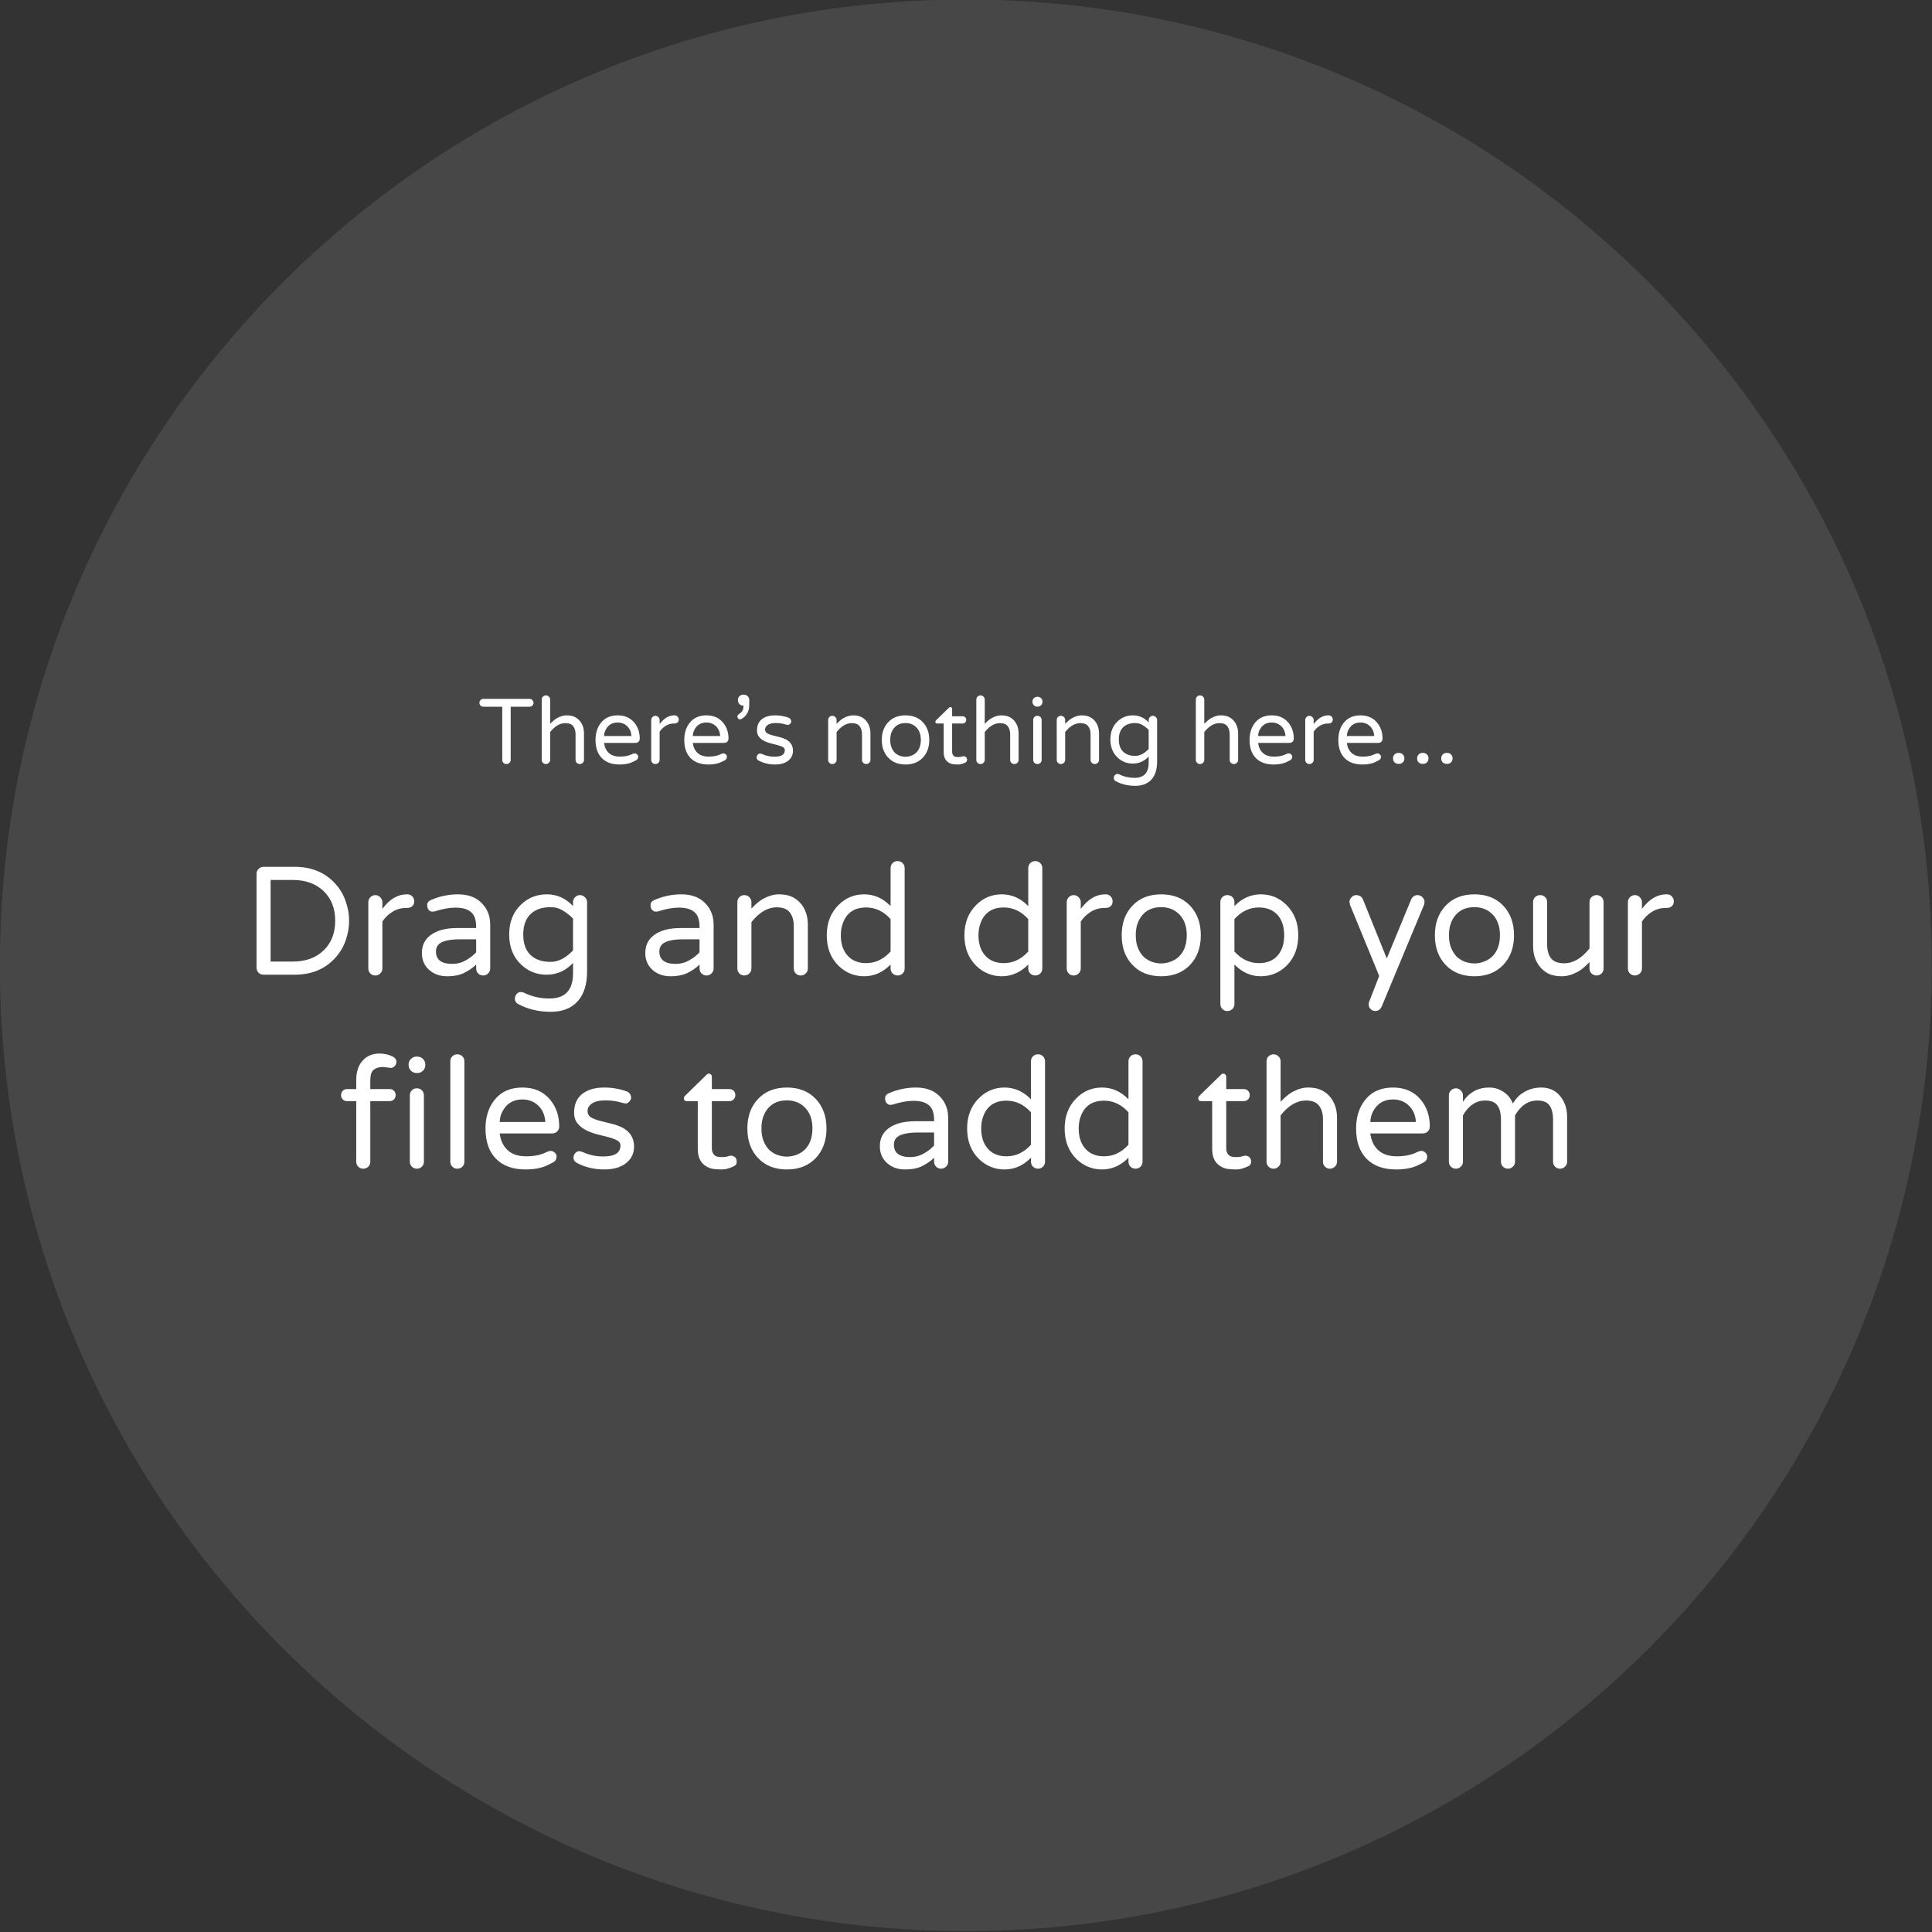 <?xml version="1.0" encoding="UTF-8" standalone="no"?>
<!-- Created with Inkscape (http://www.inkscape.org/) -->

<svg
   xmlns:dc="http://purl.org/dc/elements/1.1/"
   xmlns:cc="http://creativecommons.org/ns#"
   xmlns:rdf="http://www.w3.org/1999/02/22-rdf-syntax-ns#"
   xmlns:svg="http://www.w3.org/2000/svg"
   xmlns="http://www.w3.org/2000/svg"
   xmlns:sodipodi="http://sodipodi.sourceforge.net/DTD/sodipodi-0.dtd"
   xmlns:inkscape="http://www.inkscape.org/namespaces/inkscape"
   width="500"
   height="500"
   id="svg2"
   version="1.1"
   inkscape:version="0.48.4 r9939"
   sodipodi:docname="add_files_prompt.svg">
  <rect width="100%" height="100%" fill="#333333" stroke="none"/>
  <defs
     id="defs4" />
  <sodipodi:namedview
     id="base"
     pagecolor="#ffffff"
     bordercolor="#666666"
     borderopacity="1.0"
     inkscape:pageopacity="0.0"
     inkscape:pageshadow="2"
     inkscape:zoom="0.98994949"
     inkscape:cx="230.81972"
     inkscape:cy="297.32979"
     inkscape:document-units="px"
     inkscape:current-layer="layer1"
     showgrid="false"
     fit-margin-top="0"
     fit-margin-left="0"
     fit-margin-right="0"
     fit-margin-bottom="0"
     inkscape:window-width="1280"
     inkscape:window-height="776"
     inkscape:window-x="0"
     inkscape:window-y="24"
     inkscape:window-maximized="1" />
  <g
     inkscape:label="Layer 1"
     inkscape:groupmode="layer"
     id="layer1"
     transform="translate(-122.047,-276.181)">
    <path
       sodipodi:type="arc"
       style="fill:#808080;fill-opacity:0.267"
       id="path2985"
       sodipodi:cx="453.5585"
       sodipodi:cy="462.43311"
       sodipodi:rx="124.24876"
       sodipodi:ry="159.6041"
       d="m 577.807,462.433 c 0,88.147 -55.628,159.604 -124.249,159.604 -68.621,0 -124.249,-71.457 -124.249,-159.604 0,-88.147 55.628,-159.604 124.249,-159.604 68.621,0 124.249,71.457 124.249,159.604 z"
       transform="matrix(2.012,0,0,1.566,-540.554,-198.163)" />
    <g
       transform="translate(112.013,347.905)"
       style="font-size:40px;font-style:normal;font-variant:normal;font-weight:normal;font-stretch:normal;line-height:125%;letter-spacing:0px;word-spacing:0px;fill:#ffffff;fill-opacity:1;stroke:none;font-family:Varela Round;-inkscape-font-specification:Varela Round"
       id="flowRoot3755">
      <path
         d="m 86.267,152.609 c 4.453,3e-5 8,1.493 10.64,4.48 1.173,1.307 2.04,2.8 2.6,4.48 0.587,1.653 0.88,3.32 0.88,5 -3e-5,1.68 -0.293,3.36 -0.88,5.04 -0.56,1.653 -1.427,3.133 -2.6,4.44 -2.64,2.987 -6.187,4.48 -10.64,4.48 l -8.04,0 c -0.507,0 -0.933,-0.173 -1.28,-0.52 -0.347,-0.347 -0.52,-0.773 -0.52,-1.28 l 0,-24.28 c -4e-6,-0.507 0.173,-0.933 0.52,-1.28 0.347,-0.373 0.773,-0.56 1.28,-0.56 l 8.04,0 m -0.44,24.52 c 3.307,1e-5 5.973,-0.973 8,-2.92 1.973,-1.947 2.96,-4.493 2.96,-7.64 -2.4e-5,-3.147 -0.987,-5.693 -2.96,-7.64 -2.027,-1.947 -4.693,-2.92 -8,-2.92 l -5.76,0 0,21.12 5.76,0"
         style="text-align:center;text-anchor:middle;fill:#ffffff;font-family:Varela Round;-inkscape-font-specification:Varela Round"
         id="path3023" />
      <path
         d="m 108.995,163.489 c 1.867,-2.507 3.96,-3.76 6.28,-3.76 l 0.2,0 c 0.507,2e-5 0.92,0.173 1.24,0.52 0.347,0.347 0.52,0.787 0.52,1.32 -1e-5,0.507 -0.173,0.92 -0.52,1.24 -0.347,0.293 -0.787,0.44 -1.32,0.44 l -0.2,0 c -1.333,2e-5 -2.533,0.333 -3.6,1 -1.04,0.64 -1.907,1.48 -2.6,2.52 l 0,12.16 c 0,0.507 -0.187,0.933 -0.56,1.28 -0.347,0.347 -0.773,0.52 -1.28,0.52 -0.507,0 -0.933,-0.173 -1.28,-0.52 -0.347,-0.347 -0.52,-0.773 -0.52,-1.28 l 0,-17.16 c 0,-0.507 0.173,-0.933 0.52,-1.28 0.347,-0.373 0.773,-0.56 1.28,-0.56 0.507,2e-5 0.933,0.187 1.28,0.56 0.373,0.347 0.56,0.773 0.56,1.28 l 0,1.72"
         style="text-align:center;text-anchor:middle;fill:#ffffff;font-family:Varela Round;-inkscape-font-specification:Varela Round"
         id="path3025" />
      <path
         d="m 121.623,161.169 c 2.24,-0.96 4.56,-1.44 6.96,-1.44 2.72,2e-5 4.827,0.827 6.32,2.48 1.333,1.44 2,3.24 2,5.4 l 0,11.32 c -1e-5,0.507 -0.187,0.933 -0.56,1.28 -0.347,0.347 -0.773,0.52 -1.28,0.52 -0.507,0 -0.933,-0.173 -1.28,-0.52 -0.347,-0.347 -0.52,-0.773 -0.52,-1.28 l 0,-1.04 c -0.72,0.747 -1.693,1.44 -2.92,2.08 -1.2,0.64 -2.733,0.96 -4.6,0.96 -1.84,0 -3.373,-0.533 -4.6,-1.6 -1.28,-1.12 -1.92,-2.587 -1.92,-4.4 0,-1.973 0.747,-3.52 2.24,-4.64 1.627,-1.227 3.947,-1.84 6.96,-1.84 l 4.84,0 0,-0.32 c -10e-6,-1.787 -0.44,-3.053 -1.32,-3.8 -0.88,-0.773 -2.227,-1.16 -4.04,-1.16 -1.547,2e-5 -3.32,0.32 -5.32,0.96 -0.213,0.053 -0.453,0.08 -0.72,0.08 -0.267,2e-5 -0.547,-0.133 -0.84,-0.4 -0.293,-0.293 -0.44,-0.733 -0.44,-1.32 0,-0.587 0.347,-1.027 1.04,-1.32 m 1.24,13.36 c 0,2.133 1.413,3.2 4.24,3.2 1.253,1e-5 2.413,-0.307 3.48,-0.92 1.093,-0.613 1.987,-1.307 2.68,-2.08 l 0,-3.36 -4.36,0 c -1.893,1e-5 -3.373,0.24 -4.44,0.72 -1.067,0.48 -1.6,1.293 -1.6,2.44"
         style="text-align:center;text-anchor:middle;fill:#ffffff;font-family:Varela Round;-inkscape-font-specification:Varela Round"
         id="path3027" />
      <path
         d="m 158.331,162.769 0,-1 c -1e-5,-0.507 0.173,-0.933 0.52,-1.28 0.347,-0.373 0.773,-0.56 1.28,-0.56 0.507,2e-5 0.933,0.187 1.28,0.56 0.373,0.347 0.56,0.773 0.56,1.28 l 0,17.88 c -2e-5,3.387 -0.813,5.973 -2.44,7.76 -1.627,1.813 -3.947,2.72 -6.96,2.72 -3.2,-10e-6 -6.053,-0.693 -8.56,-2.08 -0.48,-0.293 -0.72,-0.707 -0.72,-1.24 0,-0.507 0.147,-0.933 0.44,-1.28 0.32,-0.347 0.64,-0.52 0.96,-0.52 0.347,0 0.653,0.053 0.92,0.16 2.027,1.013 4.227,1.52 6.6,1.52 4.08,0 6.12,-2.173 6.12,-6.52 l 0,-2.68 c -1.893,2.027 -4.173,3.04 -6.84,3.04 -2.533,0 -4.707,-0.853 -6.52,-2.56 -2.107,-1.947 -3.16,-4.56 -3.16,-7.84 0,-3.28 1.053,-5.893 3.16,-7.84 1.813,-1.707 4.013,-2.56 6.6,-2.56 2.613,2e-5 4.867,1.013 6.76,3.04 m 0,3.24 c -0.747,-0.773 -1.6,-1.453 -2.56,-2.04 -0.96,-0.613 -2.027,-0.92 -3.2,-0.92 -1.173,2e-5 -2.173,0.147 -3,0.44 -0.827,0.293 -1.547,0.72 -2.16,1.28 -1.307,1.227 -1.96,3.013 -1.96,5.36 0,3.44 1.373,5.653 4.12,6.64 0.827,0.293 1.827,0.44 3,0.44 1.947,1e-5 3.867,-0.987 5.76,-2.96 l 0,-8.24"
         style="text-align:center;text-anchor:middle;fill:#ffffff;font-family:Varela Round;-inkscape-font-specification:Varela Round"
         id="path3029" />
      <path
         d="m 179.436,161.169 c 2.24,-0.96 4.56,-1.44 6.96,-1.44 2.72,2e-5 4.827,0.827 6.32,2.48 1.333,1.44 2,3.24 2,5.4 l 0,11.32 c -1e-5,0.507 -0.187,0.933 -0.56,1.28 -0.347,0.347 -0.773,0.52 -1.28,0.52 -0.507,0 -0.933,-0.173 -1.28,-0.52 -0.347,-0.347 -0.52,-0.773 -0.52,-1.28 l 0,-1.04 c -0.72,0.747 -1.693,1.44 -2.92,2.08 -1.2,0.64 -2.733,0.96 -4.6,0.96 -1.84,0 -3.373,-0.533 -4.6,-1.6 -1.28,-1.12 -1.92,-2.587 -1.92,-4.4 0,-1.973 0.747,-3.52 2.24,-4.64 1.627,-1.227 3.947,-1.84 6.96,-1.84 l 4.84,0 0,-0.32 c -10e-6,-1.787 -0.44,-3.053 -1.32,-3.8 -0.88,-0.773 -2.227,-1.16 -4.04,-1.16 -1.547,2e-5 -3.32,0.32 -5.32,0.96 -0.213,0.053 -0.453,0.08 -0.72,0.08 -0.267,2e-5 -0.547,-0.133 -0.84,-0.4 -0.293,-0.293 -0.44,-0.733 -0.44,-1.32 0,-0.587 0.347,-1.027 1.04,-1.32 m 1.24,13.36 c 0,2.133 1.413,3.2 4.24,3.2 1.253,1e-5 2.413,-0.307 3.48,-0.92 1.093,-0.613 1.987,-1.307 2.68,-2.08 l 0,-3.36 -4.36,0 c -1.893,1e-5 -3.373,0.24 -4.44,0.72 -1.067,0.48 -1.6,1.293 -1.6,2.44"
         style="text-align:center;text-anchor:middle;fill:#ffffff;font-family:Varela Round;-inkscape-font-specification:Varela Round"
         id="path3031" />
      <path
         d="m 211.063,163.089 c -2.347,2e-5 -4.533,1.28 -6.56,3.84 l 0,12 c 0,0.507 -0.187,0.933 -0.56,1.28 -0.347,0.347 -0.773,0.52 -1.28,0.52 -0.507,0 -0.933,-0.173 -1.28,-0.52 -0.347,-0.347 -0.52,-0.773 -0.52,-1.28 l 0,-17.16 c 0,-0.533 0.173,-0.973 0.52,-1.32 0.347,-0.347 0.773,-0.52 1.28,-0.52 0.507,2e-5 0.933,0.173 1.28,0.52 0.373,0.347 0.56,0.787 0.56,1.32 l 0,1.64 c 1.067,-1.12 1.987,-1.907 2.76,-2.36 1.52,-0.88 2.96,-1.32 4.32,-1.32 1.387,2e-5 2.52,0.213 3.4,0.64 0.88,0.4 1.627,0.96 2.24,1.68 1.253,1.467 1.88,3.307 1.88,5.52 l 0,11.36 c -2e-5,0.507 -0.187,0.933 -0.56,1.28 -0.347,0.347 -0.773,0.52 -1.28,0.52 -0.507,0 -0.933,-0.173 -1.28,-0.52 -0.347,-0.347 -0.52,-0.773 -0.52,-1.28 l 0,-10.96 c -1e-5,-1.52 -0.347,-2.707 -1.04,-3.56 -0.667,-0.88 -1.787,-1.32 -3.36,-1.32"
         style="text-align:center;text-anchor:middle;fill:#ffffff;font-family:Varela Round;-inkscape-font-specification:Varela Round"
         id="path3033" />
      <path
         d="m 240.518,177.889 c -1.973,2.027 -4.253,3.04 -6.84,3.04 -2.56,0 -4.773,-0.907 -6.64,-2.72 -2.027,-2 -3.04,-4.627 -3.04,-7.88 0,-3.2 1.013,-5.813 3.04,-7.84 1.84,-1.84 4.053,-2.76 6.64,-2.76 2.587,2e-5 4.867,1.013 6.84,3.04 l 0,-9.8 c -1e-5,-0.533 0.173,-0.973 0.52,-1.32 0.347,-0.347 0.773,-0.52 1.28,-0.52 0.533,3e-5 0.973,0.173 1.32,0.52 0.347,0.347 0.52,0.787 0.52,1.32 l 0,25.96 c -2e-5,0.507 -0.173,0.933 -0.52,1.28 -0.347,0.347 -0.787,0.52 -1.32,0.52 -0.507,0 -0.933,-0.173 -1.28,-0.52 -0.347,-0.347 -0.52,-0.773 -0.52,-1.28 l 0,-1.04 m 0,-11.76 c -1.813,-2 -3.92,-3 -6.32,-3 -3.04,2e-5 -5.053,1.36 -6.04,4.08 -0.347,0.907 -0.52,1.947 -0.52,3.12 0,2.293 0.627,4.093 1.88,5.4 1.147,1.2 2.707,1.8 4.68,1.8 2.4,1e-5 4.507,-1 6.32,-3 l 0,-8.4"
         style="text-align:center;text-anchor:middle;fill:#ffffff;font-family:Varela Round;-inkscape-font-specification:Varela Round"
         id="path3035" />
      <path
         d="m 276.143,177.889 c -1.973,2.027 -4.253,3.04 -6.84,3.04 -2.56,0 -4.773,-0.907 -6.64,-2.72 -2.027,-2 -3.04,-4.627 -3.04,-7.88 -1e-5,-3.2 1.013,-5.813 3.04,-7.84 1.84,-1.84 4.053,-2.76 6.64,-2.76 2.587,2e-5 4.867,1.013 6.84,3.04 l 0,-9.8 c -1e-5,-0.533 0.173,-0.973 0.52,-1.32 0.347,-0.347 0.773,-0.52 1.28,-0.52 0.533,3e-5 0.973,0.173 1.32,0.52 0.347,0.347 0.52,0.787 0.52,1.32 l 0,25.96 c -2e-5,0.507 -0.173,0.933 -0.52,1.28 -0.347,0.347 -0.787,0.52 -1.32,0.52 -0.507,0 -0.933,-0.173 -1.28,-0.52 -0.347,-0.347 -0.52,-0.773 -0.52,-1.28 l 0,-1.04 m 0,-11.76 c -1.813,-2 -3.92,-3 -6.32,-3 -3.04,2e-5 -5.053,1.36 -6.04,4.08 -0.347,0.907 -0.52,1.947 -0.52,3.12 0,2.293 0.627,4.093 1.88,5.4 1.147,1.2 2.707,1.8 4.68,1.8 2.4,1e-5 4.507,-1 6.32,-3 l 0,-8.4"
         style="text-align:center;text-anchor:middle;fill:#ffffff;font-family:Varela Round;-inkscape-font-specification:Varela Round"
         id="path3037" />
      <path
         d="m 289.738,163.489 c 1.867,-2.507 3.96,-3.76 6.28,-3.76 l 0.2,0 c 0.507,2e-5 0.92,0.173 1.24,0.52 0.347,0.347 0.52,0.787 0.52,1.32 -2e-5,0.507 -0.173,0.92 -0.52,1.24 -0.347,0.293 -0.787,0.44 -1.32,0.44 l -0.2,0 c -1.333,2e-5 -2.533,0.333 -3.6,1 -1.04,0.64 -1.907,1.48 -2.6,2.52 l 0,12.16 c -1e-5,0.507 -0.187,0.933 -0.56,1.28 -0.347,0.347 -0.773,0.52 -1.28,0.52 -0.507,0 -0.933,-0.173 -1.28,-0.52 -0.347,-0.347 -0.52,-0.773 -0.52,-1.28 l 0,-17.16 c 0,-0.507 0.173,-0.933 0.52,-1.28 0.347,-0.373 0.773,-0.56 1.28,-0.56 0.507,2e-5 0.933,0.187 1.28,0.56 0.373,0.347 0.56,0.773 0.56,1.28 l 0,1.72"
         style="text-align:center;text-anchor:middle;fill:#ffffff;font-family:Varela Round;-inkscape-font-specification:Varela Round"
         id="path3039" />
      <path
         d="m 310.566,159.729 c 3.093,2e-5 5.573,0.973 7.44,2.92 1.867,1.973 2.8,4.533 2.8,7.68 -2e-5,3.147 -0.933,5.707 -2.8,7.68 -1.867,1.947 -4.347,2.92 -7.44,2.92 -3.12,0 -5.6,-0.973 -7.44,-2.92 -1.867,-1.947 -2.8,-4.507 -2.8,-7.68 0,-3.173 0.933,-5.733 2.8,-7.68 1.84,-1.947 4.32,-2.92 7.44,-2.92 m -4.48,16.24 c 0.64,0.56 1.347,0.973 2.12,1.24 0.8,0.267 1.573,0.4 2.32,0.4 0.773,1e-5 1.547,-0.133 2.32,-0.4 0.8,-0.267 1.52,-0.68 2.16,-1.24 1.44,-1.307 2.16,-3.2 2.16,-5.68 -2e-5,-2.4 -0.72,-4.267 -2.16,-5.6 -1.2,-1.093 -2.68,-1.64 -4.44,-1.64 -2.88,2e-5 -4.88,1.293 -6,3.88 -0.4,0.933 -0.6,2.067 -0.6,3.4 -10e-6,1.307 0.2,2.427 0.6,3.36 0.4,0.933 0.907,1.693 1.52,2.28"
         style="text-align:center;text-anchor:middle;fill:#ffffff;font-family:Varela Round;-inkscape-font-specification:Varela Round"
         id="path3041" />
      <path
         d="m 329.503,162.769 c 1.973,-2.027 4.253,-3.04 6.84,-3.04 2.587,2e-5 4.8,0.92 6.64,2.76 2.027,2.027 3.04,4.64 3.04,7.84 -2e-5,3.253 -1.013,5.88 -3.04,7.88 -1.867,1.813 -4.093,2.72 -6.68,2.72 -2.56,0 -4.827,-1.013 -6.8,-3.04 l 0,10.2 c 0,0.533 -0.173,0.973 -0.52,1.32 -0.347,0.347 -0.787,0.52 -1.32,0.52 -0.507,-1e-5 -0.933,-0.173 -1.28,-0.52 -0.347,-0.347 -0.52,-0.787 -0.52,-1.32 l 0,-26.36 c -1e-5,-0.507 0.173,-0.933 0.52,-1.28 0.347,-0.347 0.773,-0.52 1.28,-0.52 0.533,2e-5 0.973,0.173 1.32,0.52 0.347,0.347 0.52,0.773 0.52,1.28 l 0,1.04 m 0,11.76 c 1.813,2 3.92,3 6.32,3 3.04,1e-5 5.067,-1.36 6.08,-4.08 0.32,-0.907 0.48,-1.947 0.48,-3.12 -1e-5,-2.293 -0.613,-4.093 -1.84,-5.4 -1.173,-1.2 -2.747,-1.8 -4.72,-1.8 -2.4,2e-5 -4.507,1 -6.32,3 l 0,8.4"
         style="text-align:center;text-anchor:middle;fill:#ffffff;font-family:Varela Round;-inkscape-font-specification:Varela Round"
         id="path3043" />
      <path
         d="m 376.888,159.929 c 0.507,2e-5 0.933,0.187 1.28,0.56 0.347,0.347 0.52,0.72 0.52,1.12 -3e-5,0.373 -0.04,0.653 -0.12,0.84 l -10.92,26.24 c -0.347,0.827 -0.907,1.24 -1.68,1.24 -0.48,-1e-5 -0.893,-0.173 -1.24,-0.52 -0.32,-0.347 -0.48,-0.693 -0.48,-1.04 -1e-5,-0.347 0.04,-0.627 0.12,-0.84 l 2.6,-6.68 -7.52,-18.32 c -0.107,-0.267 -0.16,-0.587 -0.16,-0.96 0,-0.373 0.173,-0.733 0.52,-1.08 0.347,-0.373 0.733,-0.56 1.16,-0.56 0.88,2e-5 1.48,0.373 1.8,1.12 l 6.16,15.28 6.28,-15.2 c 0.347,-0.8 0.907,-1.2 1.68,-1.2"
         style="text-align:center;text-anchor:middle;fill:#ffffff;font-family:Varela Round;-inkscape-font-specification:Varela Round"
         id="path3045" />
      <path
         d="m 391.621,159.729 c 3.093,2e-5 5.573,0.973 7.44,2.92 1.867,1.973 2.8,4.533 2.8,7.68 -2e-5,3.147 -0.933,5.707 -2.8,7.68 -1.867,1.947 -4.347,2.92 -7.44,2.92 -3.12,0 -5.6,-0.973 -7.44,-2.92 -1.867,-1.947 -2.8,-4.507 -2.8,-7.68 0,-3.173 0.933,-5.733 2.8,-7.68 1.84,-1.947 4.32,-2.92 7.44,-2.92 m -4.48,16.24 c 0.64,0.56 1.347,0.973 2.12,1.24 0.8,0.267 1.573,0.4 2.32,0.4 0.773,1e-5 1.547,-0.133 2.32,-0.4 0.8,-0.267 1.52,-0.68 2.16,-1.24 1.44,-1.307 2.16,-3.2 2.16,-5.68 -2e-5,-2.4 -0.72,-4.267 -2.16,-5.6 -1.2,-1.093 -2.68,-1.64 -4.44,-1.64 -2.88,2e-5 -4.88,1.293 -6,3.88 -0.4,0.933 -0.6,2.067 -0.6,3.4 -10e-6,1.307 0.2,2.427 0.6,3.36 0.4,0.933 0.907,1.693 1.52,2.28"
         style="text-align:center;text-anchor:middle;fill:#ffffff;font-family:Varela Round;-inkscape-font-specification:Varela Round"
         id="path3047" />
      <path
         d="m 414.837,177.569 c 2.347,10e-6 4.533,-1.28 6.56,-3.84 l 0,-12 c -2e-5,-0.507 0.173,-0.933 0.52,-1.28 0.373,-0.347 0.813,-0.52 1.32,-0.52 0.507,2e-5 0.933,0.173 1.28,0.52 0.347,0.347 0.52,0.773 0.52,1.28 l 0,17.16 c -2e-5,0.533 -0.173,0.973 -0.52,1.32 -0.347,0.347 -0.773,0.52 -1.28,0.52 -0.507,0 -0.947,-0.173 -1.32,-0.52 -0.347,-0.347 -0.52,-0.787 -0.52,-1.32 l 0,-1.64 c -1.067,1.12 -1.987,1.907 -2.76,2.36 -1.52,0.88 -2.973,1.32 -4.36,1.32 -1.36,0 -2.48,-0.2 -3.36,-0.6 -0.88,-0.427 -1.627,-1 -2.24,-1.72 -1.253,-1.467 -1.88,-3.307 -1.88,-5.52 l 0,-11.36 c 0,-0.507 0.173,-0.933 0.52,-1.28 0.373,-0.347 0.813,-0.52 1.32,-0.52 0.507,2e-5 0.933,0.173 1.28,0.52 0.347,0.347 0.52,0.773 0.52,1.28 l 0,10.96 c 0,1.52 0.333,2.72 1,3.6 0.693,0.853 1.827,1.28 3.4,1.28"
         style="text-align:center;text-anchor:middle;fill:#ffffff;font-family:Varela Round;-inkscape-font-specification:Varela Round"
         id="path3049" />
      <path
         d="m 434.972,163.489 c 1.867,-2.507 3.96,-3.76 6.28,-3.76 l 0.2,0 c 0.507,2e-5 0.92,0.173 1.24,0.52 0.347,0.347 0.52,0.787 0.52,1.32 -2e-5,0.507 -0.173,0.92 -0.52,1.24 -0.347,0.293 -0.787,0.44 -1.32,0.44 l -0.2,0 c -1.333,2e-5 -2.533,0.333 -3.6,1 -1.04,0.64 -1.907,1.48 -2.6,2.52 l 0,12.16 c 0,0.507 -0.187,0.933 -0.56,1.28 -0.347,0.347 -0.773,0.52 -1.28,0.52 -0.507,0 -0.933,-0.173 -1.28,-0.52 -0.347,-0.347 -0.52,-0.773 -0.52,-1.28 l 0,-17.16 c -1e-5,-0.507 0.173,-0.933 0.52,-1.28 0.347,-0.373 0.773,-0.56 1.28,-0.56 0.507,2e-5 0.933,0.187 1.28,0.56 0.373,0.347 0.56,0.773 0.56,1.28 l 0,1.72"
         style="text-align:center;text-anchor:middle;fill:#ffffff;font-family:Varela Round;-inkscape-font-specification:Varela Round"
         id="path3051" />
      <path
         d="m 111.147,204.649 -2,-0.24 c -1.013,3e-5 -1.813,0.24 -2.4,0.72 -0.587,0.453 -0.88,1.387 -0.88,2.8 l 0,2.2 5,0 c 0.453,2e-5 0.827,0.147 1.12,0.44 0.293,0.293 0.44,0.667 0.44,1.12 -10e-6,0.453 -0.147,0.827 -0.44,1.12 -0.293,0.293 -0.667,0.44 -1.12,0.44 l -5,0 0,15.68 c 0,0.507 -0.173,0.933 -0.52,1.28 -0.347,0.347 -0.787,0.52 -1.32,0.52 -0.507,0 -0.933,-0.173 -1.28,-0.52 -0.347,-0.347 -0.52,-0.773 -0.52,-1.28 l 0,-15.68 -2.36,0 c -0.453,2e-5 -0.827,-0.147 -1.12,-0.44 -0.293,-0.293 -0.44,-0.667 -0.44,-1.12 -1e-6,-0.453 0.147,-0.827 0.44,-1.12 0.293,-0.293 0.667,-0.44 1.12,-0.44 l 2.36,0 0,-2.32 c -10e-6,-2.32 0.653,-4.107 1.96,-5.36 1.067,-1.013 2.413,-1.52 4.04,-1.52 1.253,3e-5 2.413,0.267 3.48,0.8 0.613,0.347 0.92,0.76 0.92,1.24 -1e-5,0.48 -0.147,0.88 -0.44,1.2 -0.267,0.32 -0.613,0.48 -1.04,0.48"
         style="text-align:center;text-anchor:middle;fill:#ffffff;font-family:Varela Round;-inkscape-font-specification:Varela Round"
         id="path3053" />
      <path
         d="m 116.101,211.769 c 0,-0.533 0.173,-0.973 0.52,-1.32 0.347,-0.347 0.773,-0.52 1.28,-0.52 0.533,2e-5 0.973,0.173 1.32,0.52 0.347,0.347 0.52,0.787 0.52,1.32 l 0,17.16 c -10e-6,0.507 -0.173,0.933 -0.52,1.28 -0.347,0.347 -0.787,0.52 -1.32,0.52 -0.507,0 -0.933,-0.173 -1.28,-0.52 -0.347,-0.347 -0.52,-0.773 -0.52,-1.28 l 0,-17.16 m 4,-7.84 c -10e-6,0.56 -0.2,1.04 -0.6,1.44 -0.4,0.4 -0.88,0.6 -1.44,0.6 l -0.24,0 c -0.56,3e-5 -1.04,-0.2 -1.44,-0.6 -0.4,-0.4 -0.6,-0.88 -0.6,-1.44 l 0,-0.16 c 0,-0.56 0.2,-1.04 0.6,-1.44 0.4,-0.4 0.88,-0.6 1.44,-0.6 l 0.24,0 c 0.56,3e-5 1.04,0.2 1.44,0.6 0.4,0.4 0.6,0.88 0.6,1.44 l 0,0.16"
         style="text-align:center;text-anchor:middle;fill:#ffffff;font-family:Varela Round;-inkscape-font-specification:Varela Round"
         id="path3055" />
      <path
         d="m 126.574,202.969 c 0,-0.533 0.173,-0.973 0.52,-1.32 0.347,-0.347 0.773,-0.52 1.28,-0.52 0.533,3e-5 0.973,0.173 1.32,0.52 0.347,0.347 0.52,0.787 0.52,1.32 l 0,25.96 c -1e-5,0.507 -0.173,0.933 -0.52,1.28 -0.347,0.347 -0.787,0.52 -1.32,0.52 -0.507,0 -0.933,-0.173 -1.28,-0.52 -0.347,-0.347 -0.52,-0.773 -0.52,-1.28 l 0,-25.96"
         style="text-align:center;text-anchor:middle;fill:#ffffff;font-family:Varela Round;-inkscape-font-specification:Varela Round"
         id="path3057" />
      <path
         d="m 139.359,221.609 c 0.213,1.813 0.893,3.253 2.04,4.32 1.147,1.067 2.747,1.6 4.8,1.6 2.053,1e-5 3.773,-0.347 5.16,-1.04 0.48,-0.24 0.893,-0.36 1.24,-0.36 0.347,1e-5 0.68,0.147 1,0.44 0.32,0.293 0.48,0.627 0.48,1 -2e-5,0.693 -0.293,1.2 -0.88,1.52 -0.56,0.293 -1.067,0.547 -1.52,0.76 -0.453,0.213 -0.947,0.4 -1.48,0.56 -1.2,0.347 -2.587,0.52 -4.16,0.52 -3.28,0 -5.827,-0.92 -7.64,-2.76 -1.813,-1.84 -2.72,-4.453 -2.72,-7.84 0,-2.933 0.76,-5.373 2.28,-7.32 1.707,-2.187 4.133,-3.28 7.28,-3.28 2.987,2e-5 5.347,1.013 7.08,3.04 1.627,1.893 2.44,4.24 2.44,7.04 -2e-5,0.507 -0.173,0.933 -0.52,1.28 -0.32,0.347 -0.76,0.52 -1.32,0.52 l -13.56,0 m 5.88,-8.8 c -2.373,2e-5 -4.107,1.053 -5.2,3.16 -0.4,0.747 -0.627,1.64 -0.68,2.68 l 11.8,0 c -0.107,-1.893 -0.8,-3.387 -2.08,-4.48 -1.067,-0.907 -2.347,-1.36 -3.84,-1.36"
         style="text-align:center;text-anchor:middle;fill:#ffffff;font-family:Varela Round;-inkscape-font-specification:Varela Round"
         id="path3059" />
      <path
         d="m 166.171,227.569 c 2.96,10e-6 4.44,-0.947 4.44,-2.84 -1e-5,-0.587 -0.293,-1.027 -0.88,-1.32 -0.587,-0.32 -1.333,-0.6 -2.24,-0.84 -0.88,-0.24 -1.84,-0.48 -2.88,-0.72 -1.04,-0.267 -2.013,-0.627 -2.92,-1.08 -0.88,-0.453 -1.613,-1.04 -2.2,-1.76 -0.587,-0.747 -0.88,-1.653 -0.88,-2.72 0,-1.067 0.16,-1.987 0.48,-2.76 0.32,-0.773 0.8,-1.44 1.44,-2 1.413,-1.2 3.373,-1.8 5.88,-1.8 2,2e-5 3.933,0.333 5.8,1 0.373,0.133 0.653,0.347 0.84,0.64 0.213,0.293 0.32,0.627 0.32,1 -2e-5,0.347 -0.16,0.68 -0.48,1 -0.293,0.32 -0.587,0.48 -0.88,0.48 -0.293,2e-5 -0.653,-0.067 -1.08,-0.2 -1.28,-0.4 -2.68,-0.6 -4.2,-0.6 -1.52,2e-5 -2.68,0.267 -3.48,0.8 -0.773,0.533 -1.16,1.173 -1.16,1.92 -1e-5,0.747 0.293,1.307 0.88,1.68 0.613,0.347 1.36,0.64 2.24,0.88 0.88,0.24 1.84,0.48 2.88,0.72 1.067,0.24 2.04,0.573 2.92,1 2.08,1.067 3.12,2.72 3.12,4.96 -2e-5,1.707 -0.64,3.093 -1.92,4.16 -1.387,1.173 -3.32,1.76 -5.8,1.76 -2.693,0 -5.12,-0.6 -7.28,-1.8 -0.453,-0.32 -0.68,-0.72 -0.68,-1.2 0,-0.48 0.147,-0.88 0.44,-1.2 0.293,-0.347 0.613,-0.52 0.96,-0.52 0.347,1e-5 0.76,0.107 1.24,0.32 1.547,0.693 3.24,1.04 5.08,1.04"
         style="text-align:center;text-anchor:middle;fill:#ffffff;font-family:Varela Round;-inkscape-font-specification:Varela Round"
         id="path3061" />
      <path
         d="m 196.741,227.729 c 0.72,1e-5 1.227,-0.053 1.52,-0.16 0.32,-0.133 0.653,-0.2 1,-0.2 0.373,1e-5 0.707,0.133 1,0.4 0.293,0.267 0.44,0.667 0.44,1.2 -10e-6,0.533 -0.267,0.92 -0.8,1.16 -1.147,0.533 -2.133,0.8 -2.96,0.8 -0.8,0 -1.533,-0.04 -2.2,-0.12 -0.667,-0.08 -1.307,-0.307 -1.92,-0.68 -1.467,-0.853 -2.2,-2.347 -2.2,-4.48 l 0,-12.4 -2.84,0 c -0.507,2e-5 -0.76,-0.253 -0.76,-0.76 0,-0.24 0.12,-0.467 0.36,-0.68 l 5.44,-5.32 c 0.24,-0.24 0.467,-0.36 0.68,-0.36 0.213,3e-5 0.387,0.08 0.52,0.24 0.16,0.16 0.24,0.347 0.24,0.56 l 0,3.2 4.52,0 c 0.453,2e-5 0.827,0.147 1.12,0.44 0.293,0.293 0.44,0.667 0.44,1.12 -1e-5,0.453 -0.147,0.827 -0.44,1.12 -0.293,0.293 -0.667,0.44 -1.12,0.44 l -4.52,0 0,12.08 c 0,1.013 0.307,1.707 0.92,2.08 0.347,0.213 0.867,0.32 1.56,0.32"
         style="text-align:center;text-anchor:middle;fill:#ffffff;font-family:Varela Round;-inkscape-font-specification:Varela Round"
         id="path3063" />
      <path
         d="m 213.691,209.729 c 3.093,2e-5 5.573,0.973 7.44,2.92 1.867,1.973 2.8,4.533 2.8,7.68 -2e-5,3.147 -0.933,5.707 -2.8,7.68 -1.867,1.947 -4.347,2.92 -7.44,2.92 -3.12,0 -5.6,-0.973 -7.44,-2.92 -1.867,-1.947 -2.8,-4.507 -2.8,-7.68 0,-3.173 0.933,-5.733 2.8,-7.68 1.84,-1.947 4.32,-2.92 7.44,-2.92 m -4.48,16.24 c 0.64,0.56 1.347,0.973 2.12,1.24 0.8,0.267 1.573,0.4 2.32,0.4 0.773,1e-5 1.547,-0.133 2.32,-0.4 0.8,-0.267 1.52,-0.68 2.16,-1.24 1.44,-1.307 2.16,-3.2 2.16,-5.68 -2e-5,-2.4 -0.72,-4.267 -2.16,-5.6 -1.2,-1.093 -2.68,-1.64 -4.44,-1.64 -2.88,2e-5 -4.88,1.293 -6,3.88 -0.4,0.933 -0.6,2.067 -0.6,3.4 -1e-5,1.307 0.2,2.427 0.6,3.36 0.4,0.933 0.907,1.693 1.52,2.28"
         style="text-align:center;text-anchor:middle;fill:#ffffff;font-family:Varela Round;-inkscape-font-specification:Varela Round"
         id="path3065" />
      <path
         d="m 240.139,211.169 c 2.24,-0.96 4.56,-1.44 6.96,-1.44 2.72,2e-5 4.827,0.827 6.32,2.48 1.333,1.44 2,3.24 2,5.4 l 0,11.32 c -2e-5,0.507 -0.187,0.933 -0.56,1.28 -0.347,0.347 -0.773,0.52 -1.28,0.52 -0.507,0 -0.933,-0.173 -1.28,-0.52 -0.347,-0.347 -0.52,-0.773 -0.52,-1.28 l 0,-1.04 c -0.72,0.747 -1.693,1.44 -2.92,2.08 -1.2,0.64 -2.733,0.96 -4.6,0.96 -1.84,0 -3.373,-0.533 -4.6,-1.6 -1.28,-1.12 -1.92,-2.587 -1.92,-4.4 0,-1.973 0.747,-3.52 2.24,-4.64 1.627,-1.227 3.947,-1.84 6.96,-1.84 l 4.84,0 0,-0.32 c -2e-5,-1.787 -0.44,-3.053 -1.32,-3.8 -0.88,-0.773 -2.227,-1.16 -4.04,-1.16 -1.547,2e-5 -3.32,0.32 -5.32,0.96 -0.213,0.053 -0.453,0.08 -0.72,0.08 -0.267,2e-5 -0.547,-0.133 -0.84,-0.4 -0.293,-0.293 -0.44,-0.733 -0.44,-1.32 0,-0.587 0.347,-1.027 1.04,-1.32 m 1.24,13.36 c -1e-5,2.133 1.413,3.2 4.24,3.2 1.253,1e-5 2.413,-0.307 3.48,-0.92 1.093,-0.613 1.987,-1.307 2.68,-2.08 l 0,-3.36 -4.36,0 c -1.893,1e-5 -3.373,0.24 -4.44,0.72 -1.067,0.48 -1.6,1.293 -1.6,2.44"
         style="text-align:center;text-anchor:middle;fill:#ffffff;font-family:Varela Round;-inkscape-font-specification:Varela Round"
         id="path3067" />
      <path
         d="m 276.846,227.889 c -1.973,2.027 -4.253,3.04 -6.84,3.04 -2.56,0 -4.773,-0.907 -6.64,-2.72 -2.027,-2 -3.04,-4.627 -3.04,-7.88 0,-3.2 1.013,-5.813 3.04,-7.84 1.84,-1.84 4.053,-2.76 6.64,-2.76 2.587,2e-5 4.867,1.013 6.84,3.04 l 0,-9.8 c -2e-5,-0.533 0.173,-0.973 0.52,-1.32 0.347,-0.347 0.773,-0.52 1.28,-0.52 0.533,3e-5 0.973,0.173 1.32,0.52 0.347,0.347 0.52,0.787 0.52,1.32 l 0,25.96 c -2e-5,0.507 -0.173,0.933 -0.52,1.28 -0.347,0.347 -0.787,0.52 -1.32,0.52 -0.507,0 -0.933,-0.173 -1.28,-0.52 -0.347,-0.347 -0.52,-0.773 -0.52,-1.28 l 0,-1.04 m 0,-11.76 c -1.813,-2 -3.92,-3 -6.32,-3 -3.04,2e-5 -5.053,1.36 -6.04,4.08 -0.347,0.907 -0.52,1.947 -0.52,3.12 -10e-6,2.293 0.627,4.093 1.88,5.4 1.147,1.2 2.707,1.8 4.68,1.8 2.4,1e-5 4.507,-1 6.32,-3 l 0,-8.4"
         style="text-align:center;text-anchor:middle;fill:#ffffff;font-family:Varela Round;-inkscape-font-specification:Varela Round"
         id="path3069" />
      <path
         d="m 302.081,227.889 c -1.973,2.027 -4.253,3.04 -6.84,3.04 -2.56,0 -4.773,-0.907 -6.64,-2.72 -2.027,-2 -3.04,-4.627 -3.04,-7.88 -1e-5,-3.2 1.013,-5.813 3.04,-7.84 1.84,-1.84 4.053,-2.76 6.64,-2.76 2.587,2e-5 4.867,1.013 6.84,3.04 l 0,-9.8 c -1e-5,-0.533 0.173,-0.973 0.52,-1.32 0.347,-0.347 0.773,-0.52 1.28,-0.52 0.533,3e-5 0.973,0.173 1.32,0.52 0.347,0.347 0.52,0.787 0.52,1.32 l 0,25.96 c -2e-5,0.507 -0.173,0.933 -0.52,1.28 -0.347,0.347 -0.787,0.52 -1.32,0.52 -0.507,0 -0.933,-0.173 -1.28,-0.52 -0.347,-0.347 -0.52,-0.773 -0.52,-1.28 l 0,-1.04 m 0,-11.76 c -1.813,-2 -3.92,-3 -6.32,-3 -3.04,2e-5 -5.053,1.36 -6.04,4.08 -0.347,0.907 -0.52,1.947 -0.52,3.12 0,2.293 0.627,4.093 1.88,5.4 1.147,1.2 2.707,1.8 4.68,1.8 2.4,1e-5 4.507,-1 6.32,-3 l 0,-8.4"
         style="text-align:center;text-anchor:middle;fill:#ffffff;font-family:Varela Round;-inkscape-font-specification:Varela Round"
         id="path3071" />
      <path
         d="m 329.866,227.729 c 0.72,1e-5 1.227,-0.053 1.52,-0.16 0.32,-0.133 0.653,-0.2 1,-0.2 0.373,1e-5 0.707,0.133 1,0.4 0.293,0.267 0.44,0.667 0.44,1.2 -1e-5,0.533 -0.267,0.92 -0.8,1.16 -1.147,0.533 -2.133,0.8 -2.96,0.8 -0.8,0 -1.533,-0.04 -2.2,-0.12 -0.667,-0.08 -1.307,-0.307 -1.92,-0.68 -1.467,-0.853 -2.2,-2.347 -2.2,-4.48 l 0,-12.4 -2.84,0 c -0.507,2e-5 -0.76,-0.253 -0.76,-0.76 0,-0.24 0.12,-0.467 0.36,-0.68 l 5.44,-5.32 c 0.24,-0.24 0.467,-0.36 0.68,-0.36 0.213,3e-5 0.387,0.08 0.52,0.24 0.16,0.16 0.24,0.347 0.24,0.56 l 0,3.2 4.52,0 c 0.453,2e-5 0.827,0.147 1.12,0.44 0.293,0.293 0.44,0.667 0.44,1.12 -10e-6,0.453 -0.147,0.827 -0.44,1.12 -0.293,0.293 -0.667,0.44 -1.12,0.44 l -4.52,0 0,12.08 c 0,1.013 0.307,1.707 0.92,2.08 0.347,0.213 0.867,0.32 1.56,0.32"
         style="text-align:center;text-anchor:middle;fill:#ffffff;font-family:Varela Round;-inkscape-font-specification:Varela Round"
         id="path3073" />
      <path
         d="m 348.016,213.089 c -2.347,2e-5 -4.533,1.28 -6.56,3.84 l 0,12 c -1e-5,0.507 -0.187,0.933 -0.56,1.28 -0.347,0.347 -0.773,0.52 -1.28,0.52 -0.507,0 -0.933,-0.173 -1.28,-0.52 -0.347,-0.347 -0.52,-0.773 -0.52,-1.28 l 0,-25.96 c 0,-0.533 0.173,-0.973 0.52,-1.32 0.347,-0.347 0.773,-0.52 1.28,-0.52 0.507,3e-5 0.933,0.173 1.28,0.52 0.373,0.347 0.56,0.787 0.56,1.32 l 0,10.44 c 1.067,-1.12 1.987,-1.907 2.76,-2.36 1.52,-0.88 2.96,-1.32 4.32,-1.32 1.387,2e-5 2.52,0.213 3.4,0.64 0.88,0.4 1.627,0.96 2.24,1.68 1.253,1.467 1.88,3.307 1.88,5.52 l 0,11.36 c -2e-5,0.507 -0.187,0.933 -0.56,1.28 -0.347,0.347 -0.773,0.52 -1.28,0.52 -0.507,0 -0.933,-0.173 -1.28,-0.52 -0.347,-0.347 -0.52,-0.773 -0.52,-1.28 l 0,-10.96 c -2e-5,-1.52 -0.347,-2.707 -1.04,-3.56 -0.667,-0.88 -1.787,-1.32 -3.36,-1.32"
         style="text-align:center;text-anchor:middle;fill:#ffffff;font-family:Varela Round;-inkscape-font-specification:Varela Round"
         id="path3075" />
      <path
         d="m 364.671,221.609 c 0.213,1.813 0.893,3.253 2.04,4.32 1.147,1.067 2.747,1.6 4.8,1.6 2.053,1e-5 3.773,-0.347 5.16,-1.04 0.48,-0.24 0.893,-0.36 1.24,-0.36 0.347,1e-5 0.68,0.147 1,0.44 0.32,0.293 0.48,0.627 0.48,1 -2e-5,0.693 -0.293,1.2 -0.88,1.52 -0.56,0.293 -1.067,0.547 -1.52,0.76 -0.453,0.213 -0.947,0.4 -1.48,0.56 -1.2,0.347 -2.587,0.52 -4.16,0.52 -3.28,0 -5.827,-0.92 -7.64,-2.76 -1.813,-1.84 -2.72,-4.453 -2.72,-7.84 0,-2.933 0.76,-5.373 2.28,-7.32 1.707,-2.187 4.133,-3.28 7.28,-3.28 2.987,2e-5 5.347,1.013 7.08,3.04 1.627,1.893 2.44,4.24 2.44,7.04 -2e-5,0.507 -0.173,0.933 -0.52,1.28 -0.32,0.347 -0.76,0.52 -1.32,0.52 l -13.56,0 m 5.88,-8.8 c -2.373,2e-5 -4.107,1.053 -5.2,3.16 -0.4,0.747 -0.627,1.64 -0.68,2.68 l 11.8,0 c -0.107,-1.893 -0.8,-3.387 -2.08,-4.48 -1.067,-0.907 -2.347,-1.36 -3.84,-1.36"
         style="text-align:center;text-anchor:middle;fill:#ffffff;font-family:Varela Round;-inkscape-font-specification:Varela Round"
         id="path3077" />
      <path
         d="m 388.644,213.409 c 1.627,-2.453 3.893,-3.68 6.8,-3.68 1.44,2e-5 2.747,0.427 3.92,1.28 0.96,0.667 1.693,1.613 2.2,2.84 0.747,-1.173 1.48,-2 2.2,-2.48 1.52,-1.093 3.24,-1.64 5.16,-1.64 2.16,2e-5 3.853,0.827 5.08,2.48 1.067,1.413 1.6,3.147 1.6,5.2 l 0,11.52 c -3e-5,0.507 -0.187,0.933 -0.56,1.28 -0.347,0.347 -0.773,0.52 -1.28,0.52 -0.507,0 -0.933,-0.173 -1.28,-0.52 -0.347,-0.347 -0.52,-0.773 -0.52,-1.28 l 0,-10.8 c -3e-5,-1.68 -0.307,-2.933 -0.92,-3.76 -0.587,-0.853 -1.64,-1.28 -3.16,-1.28 -2.347,2e-5 -4.267,1.28 -5.76,3.84 l 0,12 c -2e-5,0.507 -0.187,0.933 -0.56,1.28 -0.347,0.347 -0.773,0.52 -1.28,0.52 -0.507,0 -0.933,-0.173 -1.28,-0.52 -0.347,-0.347 -0.52,-0.773 -0.52,-1.28 l 0,-10.8 c -2e-5,-1.68 -0.307,-2.933 -0.92,-3.76 -0.587,-0.853 -1.64,-1.28 -3.16,-1.28 -2.347,2e-5 -4.267,1.28 -5.76,3.84 l 0,12 c -1e-5,0.507 -0.187,0.933 -0.56,1.28 -0.347,0.347 -0.773,0.52 -1.28,0.52 -0.507,0 -0.933,-0.173 -1.28,-0.52 -0.347,-0.347 -0.52,-0.773 -0.52,-1.28 l 0,-17.16 c 0,-0.507 0.173,-0.933 0.52,-1.28 0.347,-0.373 0.773,-0.56 1.28,-0.56 0.507,2e-5 0.933,0.187 1.28,0.56 0.373,0.347 0.56,0.773 0.56,1.28 l 0,1.64"
         style="text-align:center;text-anchor:middle;fill:#ffffff;font-family:Varela Round;-inkscape-font-specification:Varela Round"
         id="path3079" />
    </g>
    <flowRoot
       xml:space="preserve"
       id="flowRoot3763"
       style="fill:black;stroke:none;stroke-opacity:1;stroke-width:1px;stroke-linejoin:miter;stroke-linecap:butt;fill-opacity:1;font-family:Varela Round;font-style:normal;font-weight:normal;font-size:40px;line-height:125%;letter-spacing:0px;word-spacing:0px;-inkscape-font-specification:Varela Round;font-stretch:normal;font-variant:normal"><flowRegion
         id="flowRegion3765"><rect
           id="rect3767"
           width="335.371"
           height="50.508"
           x="78.792"
           y="140.386"
           style="-inkscape-font-specification:Varela Round;font-family:Varela Round;font-weight:normal;font-style:normal;font-stretch:normal;font-variant:normal" /></flowRegion><flowPara
         id="flowPara3769" /></flowRoot>    <g
       transform="translate(154.884,321.638)"
       style="font-size:40px;font-style:normal;font-variant:normal;font-weight:normal;font-stretch:normal;line-height:125%;letter-spacing:0px;word-spacing:0px;fill:#ffffff;fill-opacity:1;stroke:none;font-family:Varela Round;-inkscape-font-specification:Varela Round"
       id="flowRoot3771">
      <path
         d="m 104.202,135.403 c 0.288,2e-5 0.528,0.104 0.72,0.312 0.208,0.192 0.312,0.432 0.312,0.72 -1e-5,0.288 -0.104,0.528 -0.312,0.72 -0.192,0.192 -0.432,0.288 -0.72,0.288 l -4.872,0 0,13.752 c -8e-6,0.304 -0.112,0.56 -0.336,0.768 -0.208,0.208 -0.464,0.312 -0.768,0.312 -0.304,0 -0.56,-0.104 -0.768,-0.312 -0.208,-0.208 -0.312,-0.464 -0.312,-0.768 l 0,-13.752 -4.896,0 c -0.288,2e-5 -0.528,-0.096 -0.72,-0.288 -0.192,-0.192 -0.288,-0.432 -0.288,-0.72 0,-0.288 0.096,-0.528 0.288,-0.72 0.192,-0.208 0.432,-0.312 0.72,-0.312 l 11.952,0"
         style="font-size:24px;font-family:Varela Round;-inkscape-font-specification:Varela Round;fill:#ffffff"
         id="path3082" />
      <path
         d="m 113.477,141.691 c -1.408,1e-5 -2.72,0.768 -3.936,2.304 l 0,7.2 c -1e-5,0.304 -0.112,0.56 -0.336,0.768 -0.208,0.208 -0.464,0.312 -0.768,0.312 -0.304,0 -0.56,-0.104 -0.768,-0.312 -0.208,-0.208 -0.312,-0.464 -0.312,-0.768 l 0,-15.576 c 0,-0.32 0.104,-0.584 0.312,-0.792 0.208,-0.208 0.464,-0.312 0.768,-0.312 0.304,2e-5 0.56,0.104 0.768,0.312 0.224,0.208 0.336,0.472 0.336,0.792 l 0,6.264 c 0.64,-0.672 1.192,-1.144 1.656,-1.416 0.912,-0.528 1.776,-0.792 2.592,-0.792 0.832,2e-5 1.512,0.128 2.04,0.384 0.528,0.24 0.976,0.576 1.344,1.008 0.752,0.88 1.128,1.984 1.128,3.312 l 0,6.816 c -2e-5,0.304 -0.112,0.56 -0.336,0.768 -0.208,0.208 -0.464,0.312 -0.768,0.312 -0.304,0 -0.56,-0.104 -0.768,-0.312 -0.208,-0.208 -0.312,-0.464 -0.312,-0.768 l 0,-6.576 c -1e-5,-0.912 -0.208,-1.624 -0.624,-2.136 -0.4,-0.528 -1.072,-0.792 -2.016,-0.792"
         style="font-size:24px;font-family:Varela Round;-inkscape-font-specification:Varela Round;fill:#ffffff"
         id="path3084" />
      <path
         d="m 123.493,146.803 c 0.128,1.088 0.536,1.952 1.224,2.592 0.688,0.64 1.648,0.96 2.88,0.96 1.232,1e-5 2.264,-0.208 3.096,-0.624 0.288,-0.144 0.536,-0.216 0.744,-0.216 0.208,1e-5 0.408,0.088 0.6,0.264 0.192,0.176 0.288,0.376 0.288,0.6 -1e-5,0.416 -0.176,0.72 -0.528,0.912 -0.336,0.176 -0.64,0.328 -0.912,0.456 -0.272,0.128 -0.568,0.24 -0.888,0.336 -0.72,0.208 -1.552,0.312 -2.496,0.312 -1.968,0 -3.496,-0.552 -4.584,-1.656 -1.088,-1.104 -1.632,-2.672 -1.632,-4.704 -1e-5,-1.76 0.456,-3.224 1.368,-4.392 1.024,-1.312 2.48,-1.968 4.368,-1.968 1.792,2e-5 3.208,0.608 4.248,1.824 0.976,1.136 1.464,2.544 1.464,4.224 -1e-5,0.304 -0.104,0.56 -0.312,0.768 -0.192,0.208 -0.456,0.312 -0.792,0.312 l -8.136,0 m 3.528,-5.28 c -1.424,1e-5 -2.464,0.632 -3.12,1.896 -0.24,0.448 -0.376,0.984 -0.408,1.608 l 7.08,0 c -0.064,-1.136 -0.48,-2.032 -1.248,-2.688 -0.64,-0.544 -1.408,-0.816 -2.304,-0.816"
         style="font-size:24px;font-family:Varela Round;-inkscape-font-specification:Varela Round;fill:#ffffff"
         id="path3086" />
      <path
         d="m 137.877,141.931 c 1.12,-1.504 2.376,-2.256 3.768,-2.256 l 0.12,0 c 0.304,2e-5 0.552,0.104 0.744,0.312 0.208,0.208 0.312,0.472 0.312,0.792 0,0.304 -0.104,0.552 -0.312,0.744 -0.208,0.176 -0.472,0.264 -0.792,0.264 l -0.12,0 c -0.8,1e-5 -1.52,0.2 -2.16,0.6 -0.624,0.384 -1.144,0.888 -1.56,1.512 l 0,7.296 c 0,0.304 -0.112,0.56 -0.336,0.768 -0.208,0.208 -0.464,0.312 -0.768,0.312 -0.304,0 -0.56,-0.104 -0.768,-0.312 -0.208,-0.208 -0.312,-0.464 -0.312,-0.768 l 0,-10.296 c 0,-0.304 0.104,-0.56 0.312,-0.768 0.208,-0.224 0.464,-0.336 0.768,-0.336 0.304,2e-5 0.56,0.112 0.768,0.336 0.224,0.208 0.336,0.464 0.336,0.768 l 0,1.032"
         style="font-size:24px;font-family:Varela Round;-inkscape-font-specification:Varela Round;fill:#ffffff"
         id="path3088" />
      <path
         d="m 146.462,146.803 c 0.128,1.088 0.536,1.952 1.224,2.592 0.688,0.64 1.648,0.96 2.88,0.96 1.232,1e-5 2.264,-0.208 3.096,-0.624 0.288,-0.144 0.536,-0.216 0.744,-0.216 0.208,1e-5 0.408,0.088 0.6,0.264 0.192,0.176 0.288,0.376 0.288,0.6 -1e-5,0.416 -0.176,0.72 -0.528,0.912 -0.336,0.176 -0.64,0.328 -0.912,0.456 -0.272,0.128 -0.568,0.24 -0.888,0.336 -0.72,0.208 -1.552,0.312 -2.496,0.312 -1.968,0 -3.496,-0.552 -4.584,-1.656 -1.088,-1.104 -1.632,-2.672 -1.632,-4.704 0,-1.76 0.456,-3.224 1.368,-4.392 1.024,-1.312 2.48,-1.968 4.368,-1.968 1.792,2e-5 3.208,0.608 4.248,1.824 0.976,1.136 1.464,2.544 1.464,4.224 -1e-5,0.304 -0.104,0.56 -0.312,0.768 -0.192,0.208 -0.456,0.312 -0.792,0.312 l -8.136,0 m 3.528,-5.28 c -1.424,1e-5 -2.464,0.632 -3.12,1.896 -0.24,0.448 -0.376,0.984 -0.408,1.608 l 7.08,0 c -0.064,-1.136 -0.48,-2.032 -1.248,-2.688 -0.64,-0.544 -1.408,-0.816 -2.304,-0.816"
         style="font-size:24px;font-family:Varela Round;-inkscape-font-specification:Varela Round;fill:#ffffff"
         id="path3090" />
      <path
         d="m 159.724,134.323 c 0.368,2e-5 0.68,0.136 0.936,0.408 0.272,0.256 0.408,0.568 0.408,0.936 l 0,1.416 c 0,0.848 -0.216,1.6 -0.648,2.256 -0.304,0.48 -0.744,0.896 -1.32,1.248 -0.08,0.08 -0.224,0.12 -0.432,0.12 -0.192,2e-5 -0.352,-0.072 -0.48,-0.216 -0.128,-0.144 -0.192,-0.328 -0.192,-0.552 0,-0.224 0.12,-0.408 0.36,-0.552 0.352,-0.208 0.64,-0.464 0.864,-0.768 0.24,-0.32 0.36,-0.808 0.36,-1.464 l -0.096,0 c -0.368,2e-5 -0.688,-0.128 -0.96,-0.384 -0.256,-0.272 -0.384,-0.592 -0.384,-0.96 l 0,-0.144 c 0,-0.368 0.128,-0.68 0.384,-0.936 0.272,-0.272 0.592,-0.408 0.96,-0.408 l 0.24,0"
         style="font-size:24px;font-family:Varela Round;-inkscape-font-specification:Varela Round;fill:#ffffff"
         id="path3092" />
      <path
         d="m 167.612,150.379 c 1.776,1e-5 2.664,-0.568 2.664,-1.704 0,-0.352 -0.176,-0.616 -0.528,-0.792 -0.352,-0.192 -0.8,-0.36 -1.344,-0.504 -0.528,-0.144 -1.104,-0.288 -1.728,-0.432 -0.624,-0.16 -1.208,-0.376 -1.752,-0.648 -0.528,-0.272 -0.968,-0.624 -1.32,-1.056 -0.352,-0.448 -0.528,-0.992 -0.528,-1.632 0,-0.64 0.096,-1.192 0.288,-1.656 0.192,-0.464 0.48,-0.864 0.864,-1.2 0.848,-0.72 2.024,-1.08 3.528,-1.08 1.2,2e-5 2.36,0.2 3.48,0.6 0.224,0.08 0.392,0.208 0.504,0.384 0.128,0.176 0.192,0.376 0.192,0.6 -1e-5,0.208 -0.096,0.408 -0.288,0.6 -0.176,0.192 -0.352,0.288 -0.528,0.288 -0.176,1e-5 -0.392,-0.04 -0.648,-0.12 -0.768,-0.24 -1.608,-0.36 -2.52,-0.36 -0.912,1e-5 -1.608,0.16 -2.088,0.48 -0.464,0.32 -0.696,0.704 -0.696,1.152 -1e-5,0.448 0.176,0.784 0.528,1.008 0.368,0.208 0.816,0.384 1.344,0.528 0.528,0.144 1.104,0.288 1.728,0.432 0.64,0.144 1.224,0.344 1.752,0.6 1.248,0.64 1.872,1.632 1.872,2.976 -10e-6,1.024 -0.384,1.856 -1.152,2.496 -0.832,0.704 -1.992,1.056 -3.48,1.056 -1.616,0 -3.072,-0.36 -4.368,-1.08 -0.272,-0.192 -0.408,-0.432 -0.408,-0.72 0,-0.288 0.088,-0.528 0.264,-0.72 0.176,-0.208 0.368,-0.312 0.576,-0.312 0.208,1e-5 0.456,0.064 0.744,0.192 0.928,0.416 1.944,0.624 3.048,0.624"
         style="font-size:24px;font-family:Varela Round;-inkscape-font-specification:Varela Round;fill:#ffffff"
         id="path3094" />
      <path
         d="m 187.61,141.691 c -1.408,1e-5 -2.72,0.768 -3.936,2.304 l 0,7.2 c 0,0.304 -0.112,0.56 -0.336,0.768 -0.208,0.208 -0.464,0.312 -0.768,0.312 -0.304,0 -0.56,-0.104 -0.768,-0.312 -0.208,-0.208 -0.312,-0.464 -0.312,-0.768 l 0,-10.296 c 0,-0.32 0.104,-0.584 0.312,-0.792 0.208,-0.208 0.464,-0.312 0.768,-0.312 0.304,2e-5 0.56,0.104 0.768,0.312 0.224,0.208 0.336,0.472 0.336,0.792 l 0,0.984 c 0.64,-0.672 1.192,-1.144 1.656,-1.416 0.912,-0.528 1.776,-0.792 2.592,-0.792 0.832,2e-5 1.512,0.128 2.04,0.384 0.528,0.24 0.976,0.576 1.344,1.008 0.752,0.88 1.128,1.984 1.128,3.312 l 0,6.816 c -1e-5,0.304 -0.112,0.56 -0.336,0.768 -0.208,0.208 -0.464,0.312 -0.768,0.312 -0.304,0 -0.56,-0.104 -0.768,-0.312 -0.208,-0.208 -0.312,-0.464 -0.312,-0.768 l 0,-6.576 c -1e-5,-0.912 -0.208,-1.624 -0.624,-2.136 -0.4,-0.528 -1.072,-0.792 -2.016,-0.792"
         style="font-size:24px;font-family:Varela Round;-inkscape-font-specification:Varela Round;fill:#ffffff"
         id="path3096" />
      <path
         d="m 201.515,139.675 c 1.856,2e-5 3.344,0.584 4.464,1.752 1.12,1.184 1.68,2.72 1.68,4.608 -1e-5,1.888 -0.56,3.424 -1.68,4.608 -1.12,1.168 -2.608,1.752 -4.464,1.752 -1.872,0 -3.36,-0.584 -4.464,-1.752 -1.12,-1.168 -1.68,-2.704 -1.68,-4.608 0,-1.904 0.56,-3.44 1.68,-4.608 1.104,-1.168 2.592,-1.752 4.464,-1.752 m -2.688,9.744 c 0.384,0.336 0.808,0.584 1.272,0.744 0.48,0.16 0.944,0.24 1.392,0.24 0.464,1e-5 0.928,-0.08 1.392,-0.24 0.48,-0.16 0.912,-0.408 1.296,-0.744 0.864,-0.784 1.296,-1.92 1.296,-3.408 -1e-5,-1.44 -0.432,-2.56 -1.296,-3.36 -0.72,-0.656 -1.608,-0.984 -2.664,-0.984 -1.728,1e-5 -2.928,0.776 -3.6,2.328 -0.24,0.56 -0.36,1.24 -0.36,2.04 0,0.784 0.12,1.456 0.36,2.016 0.24,0.56 0.544,1.016 0.912,1.368"
         style="font-size:24px;font-family:Varela Round;-inkscape-font-specification:Varela Round;fill:#ffffff"
         id="path3098" />
      <path
         d="m 215.063,150.475 c 0.432,1e-5 0.736,-0.032 0.912,-0.096 0.192,-0.08 0.392,-0.12 0.6,-0.12 0.224,1e-5 0.424,0.08 0.6,0.24 0.176,0.16 0.264,0.4 0.264,0.72 0,0.32 -0.16,0.552 -0.48,0.696 -0.688,0.32 -1.28,0.48 -1.776,0.48 -0.48,0 -0.92,-0.024 -1.32,-0.072 -0.4,-0.048 -0.784,-0.184 -1.152,-0.408 -0.88,-0.512 -1.32,-1.408 -1.32,-2.688 l 0,-7.44 -1.704,0 c -0.304,1e-5 -0.456,-0.152 -0.456,-0.456 0,-0.144 0.072,-0.28 0.216,-0.408 l 3.264,-3.192 c 0.144,-0.144 0.28,-0.216 0.408,-0.216 0.128,2e-5 0.232,0.048 0.312,0.144 0.096,0.096 0.144,0.208 0.144,0.336 l 0,1.92 2.712,0 c 0.272,2e-5 0.496,0.088 0.672,0.264 0.176,0.176 0.264,0.4 0.264,0.672 0,0.272 -0.088,0.496 -0.264,0.672 -0.176,0.176 -0.4,0.264 -0.672,0.264 l -2.712,0 0,7.248 c -1e-5,0.608 0.184,1.024 0.552,1.248 0.208,0.128 0.52,0.192 0.936,0.192"
         style="font-size:24px;font-family:Varela Round;-inkscape-font-specification:Varela Round;fill:#ffffff"
         id="path3100" />
      <path
         d="m 225.953,141.691 c -1.408,1e-5 -2.72,0.768 -3.936,2.304 l 0,7.2 c 0,0.304 -0.112,0.56 -0.336,0.768 -0.208,0.208 -0.464,0.312 -0.768,0.312 -0.304,0 -0.56,-0.104 -0.768,-0.312 -0.208,-0.208 -0.312,-0.464 -0.312,-0.768 l 0,-15.576 c 0,-0.32 0.104,-0.584 0.312,-0.792 0.208,-0.208 0.464,-0.312 0.768,-0.312 0.304,2e-5 0.56,0.104 0.768,0.312 0.224,0.208 0.336,0.472 0.336,0.792 l 0,6.264 c 0.64,-0.672 1.192,-1.144 1.656,-1.416 0.912,-0.528 1.776,-0.792 2.592,-0.792 0.832,2e-5 1.512,0.128 2.04,0.384 0.528,0.24 0.976,0.576 1.344,1.008 0.752,0.88 1.128,1.984 1.128,3.312 l 0,6.816 c -1e-5,0.304 -0.112,0.56 -0.336,0.768 -0.208,0.208 -0.464,0.312 -0.768,0.312 -0.304,0 -0.56,-0.104 -0.768,-0.312 -0.208,-0.208 -0.312,-0.464 -0.312,-0.768 l 0,-6.576 c -1e-5,-0.912 -0.208,-1.624 -0.624,-2.136 -0.4,-0.528 -1.072,-0.792 -2.016,-0.792"
         style="font-size:24px;font-family:Varela Round;-inkscape-font-specification:Varela Round;fill:#ffffff"
         id="path3102" />
      <path
         d="m 234.554,140.899 c 0,-0.32 0.104,-0.584 0.312,-0.792 0.208,-0.208 0.464,-0.312 0.768,-0.312 0.32,2e-5 0.584,0.104 0.792,0.312 0.208,0.208 0.312,0.472 0.312,0.792 l 0,10.296 c 0,0.304 -0.104,0.56 -0.312,0.768 -0.208,0.208 -0.472,0.312 -0.792,0.312 -0.304,0 -0.56,-0.104 -0.768,-0.312 -0.208,-0.208 -0.312,-0.464 -0.312,-0.768 l 0,-10.296 m 2.4,-4.704 c 0,0.336 -0.12,0.624 -0.36,0.864 -0.24,0.24 -0.528,0.36 -0.864,0.36 l -0.144,0 c -0.336,2e-5 -0.624,-0.12 -0.864,-0.36 -0.24,-0.24 -0.36,-0.528 -0.36,-0.864 l 0,-0.096 c 0,-0.336 0.12,-0.624 0.36,-0.864 0.24,-0.24 0.528,-0.36 0.864,-0.36 l 0.144,0 c 0.336,2e-5 0.624,0.12 0.864,0.36 0.24,0.24 0.36,0.528 0.36,0.864 l 0,0.096"
         style="font-size:24px;font-family:Varela Round;-inkscape-font-specification:Varela Round;fill:#ffffff"
         id="path3104" />
      <path
         d="m 246.766,141.691 c -1.408,1e-5 -2.72,0.768 -3.936,2.304 l 0,7.2 c 0,0.304 -0.112,0.56 -0.336,0.768 -0.208,0.208 -0.464,0.312 -0.768,0.312 -0.304,0 -0.56,-0.104 -0.768,-0.312 -0.208,-0.208 -0.312,-0.464 -0.312,-0.768 l 0,-10.296 c 0,-0.32 0.104,-0.584 0.312,-0.792 0.208,-0.208 0.464,-0.312 0.768,-0.312 0.304,2e-5 0.56,0.104 0.768,0.312 0.224,0.208 0.336,0.472 0.336,0.792 l 0,0.984 c 0.64,-0.672 1.192,-1.144 1.656,-1.416 0.912,-0.528 1.776,-0.792 2.592,-0.792 0.832,2e-5 1.512,0.128 2.04,0.384 0.528,0.24 0.976,0.576 1.344,1.008 0.752,0.88 1.128,1.984 1.128,3.312 l 0,6.816 c -1e-5,0.304 -0.112,0.56 -0.336,0.768 -0.208,0.208 -0.464,0.312 -0.768,0.312 -0.304,0 -0.56,-0.104 -0.768,-0.312 -0.208,-0.208 -0.312,-0.464 -0.312,-0.768 l 0,-6.576 c -1e-5,-0.912 -0.208,-1.624 -0.624,-2.136 -0.4,-0.528 -1.072,-0.792 -2.016,-0.792"
         style="font-size:24px;font-family:Varela Round;-inkscape-font-specification:Varela Round;fill:#ffffff"
         id="path3106" />
      <path
         d="m 264.439,141.499 0,-0.6 c -1e-5,-0.304 0.104,-0.56 0.312,-0.768 0.208,-0.224 0.464,-0.336 0.768,-0.336 0.304,2e-5 0.56,0.112 0.768,0.336 0.224,0.208 0.336,0.464 0.336,0.768 l 0,10.728 c -10e-6,2.032 -0.488,3.584 -1.464,4.656 -0.976,1.088 -2.368,1.632 -4.176,1.632 -1.92,0 -3.632,-0.416 -5.136,-1.248 -0.288,-0.176 -0.432,-0.424 -0.432,-0.744 0,-0.304 0.088,-0.56 0.264,-0.768 0.192,-0.208 0.384,-0.312 0.576,-0.312 0.208,0 0.392,0.032 0.552,0.096 1.216,0.608 2.536,0.912 3.96,0.912 2.448,0 3.672,-1.304 3.672,-3.912 l 0,-1.608 c -1.136,1.216 -2.504,1.824 -4.104,1.824 -1.52,0 -2.824,-0.512 -3.912,-1.536 -1.264,-1.168 -1.896,-2.736 -1.896,-4.704 0,-1.968 0.632,-3.536 1.896,-4.704 1.088,-1.024 2.408,-1.536 3.96,-1.536 1.568,2e-5 2.92,0.608 4.056,1.824 m 0,1.944 c -0.448,-0.464 -0.96,-0.872 -1.536,-1.224 -0.576,-0.368 -1.216,-0.552 -1.92,-0.552 -0.704,1e-5 -1.304,0.088 -1.8,0.264 -0.496,0.176 -0.928,0.432 -1.296,0.768 -0.784,0.736 -1.176,1.808 -1.176,3.216 0,2.064 0.824,3.392 2.472,3.984 0.496,0.176 1.096,0.264 1.8,0.264 1.168,1e-5 2.32,-0.592 3.456,-1.776 l 0,-4.944"
         style="font-size:24px;font-family:Varela Round;-inkscape-font-specification:Varela Round;fill:#ffffff"
         id="path3108" />
      <path
         d="m 282.766,141.691 c -1.408,1e-5 -2.72,0.768 -3.936,2.304 l 0,7.2 c 0,0.304 -0.112,0.56 -0.336,0.768 -0.208,0.208 -0.464,0.312 -0.768,0.312 -0.304,0 -0.56,-0.104 -0.768,-0.312 -0.208,-0.208 -0.312,-0.464 -0.312,-0.768 l 0,-15.576 c 0,-0.32 0.104,-0.584 0.312,-0.792 0.208,-0.208 0.464,-0.312 0.768,-0.312 0.304,2e-5 0.56,0.104 0.768,0.312 0.224,0.208 0.336,0.472 0.336,0.792 l 0,6.264 c 0.64,-0.672 1.192,-1.144 1.656,-1.416 0.912,-0.528 1.776,-0.792 2.592,-0.792 0.832,2e-5 1.512,0.128 2.04,0.384 0.528,0.24 0.976,0.576 1.344,1.008 0.752,0.88 1.128,1.984 1.128,3.312 l 0,6.816 c -10e-6,0.304 -0.112,0.56 -0.336,0.768 -0.208,0.208 -0.464,0.312 -0.768,0.312 -0.304,0 -0.56,-0.104 -0.768,-0.312 -0.208,-0.208 -0.312,-0.464 -0.312,-0.768 l 0,-6.576 c -1e-5,-0.912 -0.208,-1.624 -0.624,-2.136 -0.4,-0.528 -1.072,-0.792 -2.016,-0.792"
         style="font-size:24px;font-family:Varela Round;-inkscape-font-specification:Varela Round;fill:#ffffff"
         id="path3110" />
      <path
         d="m 292.759,146.803 c 0.128,1.088 0.536,1.952 1.224,2.592 0.688,0.64 1.648,0.96 2.88,0.96 1.232,1e-5 2.264,-0.208 3.096,-0.624 0.288,-0.144 0.536,-0.216 0.744,-0.216 0.208,1e-5 0.408,0.088 0.6,0.264 0.192,0.176 0.288,0.376 0.288,0.6 -1e-5,0.416 -0.176,0.72 -0.528,0.912 -0.336,0.176 -0.64,0.328 -0.912,0.456 -0.272,0.128 -0.568,0.24 -0.888,0.336 -0.72,0.208 -1.552,0.312 -2.496,0.312 -1.968,0 -3.496,-0.552 -4.584,-1.656 -1.088,-1.104 -1.632,-2.672 -1.632,-4.704 0,-1.76 0.456,-3.224 1.368,-4.392 1.024,-1.312 2.48,-1.968 4.368,-1.968 1.792,2e-5 3.208,0.608 4.248,1.824 0.976,1.136 1.464,2.544 1.464,4.224 -1e-5,0.304 -0.104,0.56 -0.312,0.768 -0.192,0.208 -0.456,0.312 -0.792,0.312 l -8.136,0 m 3.528,-5.28 c -1.424,1e-5 -2.464,0.632 -3.12,1.896 -0.24,0.448 -0.376,0.984 -0.408,1.608 l 7.08,0 c -0.064,-1.136 -0.48,-2.032 -1.248,-2.688 -0.64,-0.544 -1.408,-0.816 -2.304,-0.816"
         style="font-size:24px;font-family:Varela Round;-inkscape-font-specification:Varela Round;fill:#ffffff"
         id="path3112" />
      <path
         d="m 307.142,141.931 c 1.12,-1.504 2.376,-2.256 3.768,-2.256 l 0.12,0 c 0.304,2e-5 0.552,0.104 0.744,0.312 0.208,0.208 0.312,0.472 0.312,0.792 -10e-6,0.304 -0.104,0.552 -0.312,0.744 -0.208,0.176 -0.472,0.264 -0.792,0.264 l -0.12,0 c -0.8,1e-5 -1.52,0.2 -2.16,0.6 -0.624,0.384 -1.144,0.888 -1.56,1.512 l 0,7.296 c 0,0.304 -0.112,0.56 -0.336,0.768 -0.208,0.208 -0.464,0.312 -0.768,0.312 -0.304,0 -0.56,-0.104 -0.768,-0.312 -0.208,-0.208 -0.312,-0.464 -0.312,-0.768 l 0,-10.296 c 0,-0.304 0.104,-0.56 0.312,-0.768 0.208,-0.224 0.464,-0.336 0.768,-0.336 0.304,2e-5 0.56,0.112 0.768,0.336 0.224,0.208 0.336,0.464 0.336,0.768 l 0,1.032"
         style="font-size:24px;font-family:Varela Round;-inkscape-font-specification:Varela Round;fill:#ffffff"
         id="path3114" />
      <path
         d="m 315.728,146.803 c 0.128,1.088 0.536,1.952 1.224,2.592 0.688,0.64 1.648,0.96 2.88,0.96 1.232,1e-5 2.264,-0.208 3.096,-0.624 0.288,-0.144 0.536,-0.216 0.744,-0.216 0.208,1e-5 0.408,0.088 0.6,0.264 0.192,0.176 0.288,0.376 0.288,0.6 -1e-5,0.416 -0.176,0.72 -0.528,0.912 -0.336,0.176 -0.64,0.328 -0.912,0.456 -0.272,0.128 -0.568,0.24 -0.888,0.336 -0.72,0.208 -1.552,0.312 -2.496,0.312 -1.968,0 -3.496,-0.552 -4.584,-1.656 -1.088,-1.104 -1.632,-2.672 -1.632,-4.704 0,-1.76 0.456,-3.224 1.368,-4.392 1.024,-1.312 2.48,-1.968 4.368,-1.968 1.792,2e-5 3.208,0.608 4.248,1.824 0.976,1.136 1.464,2.544 1.464,4.224 -1e-5,0.304 -0.104,0.56 -0.312,0.768 -0.192,0.208 -0.456,0.312 -0.792,0.312 l -8.136,0 m 3.528,-5.28 c -1.424,1e-5 -2.464,0.632 -3.12,1.896 -0.24,0.448 -0.376,0.984 -0.408,1.608 l 7.08,0 c -0.064,-1.136 -0.48,-2.032 -1.248,-2.688 -0.64,-0.544 -1.408,-0.816 -2.304,-0.816"
         style="font-size:24px;font-family:Varela Round;-inkscape-font-specification:Varela Round;fill:#ffffff"
         id="path3116" />
      <path
         d="m 329.271,149.395 c 0.368,1e-5 0.68,0.136 0.936,0.408 0.272,0.256 0.408,0.568 0.408,0.936 l 0,0.144 c 0,0.368 -0.136,0.688 -0.408,0.96 -0.256,0.256 -0.568,0.384 -0.936,0.384 l -0.24,0 c -0.368,0 -0.688,-0.128 -0.96,-0.384 -0.256,-0.272 -0.384,-0.592 -0.384,-0.96 l 0,-0.144 c 0,-0.368 0.128,-0.68 0.384,-0.936 0.272,-0.272 0.592,-0.408 0.96,-0.408 l 0.24,0"
         style="font-size:24px;font-family:Varela Round;-inkscape-font-specification:Varela Round;fill:#ffffff"
         id="path3118" />
      <path
         d="m 335.506,149.395 c 0.368,1e-5 0.68,0.136 0.936,0.408 0.272,0.256 0.408,0.568 0.408,0.936 l 0,0.144 c 0,0.368 -0.136,0.688 -0.408,0.96 -0.256,0.256 -0.568,0.384 -0.936,0.384 l -0.24,0 c -0.368,0 -0.688,-0.128 -0.96,-0.384 -0.256,-0.272 -0.384,-0.592 -0.384,-0.96 l 0,-0.144 c 0,-0.368 0.128,-0.68 0.384,-0.936 0.272,-0.272 0.592,-0.408 0.96,-0.408 l 0.24,0"
         style="font-size:24px;font-family:Varela Round;-inkscape-font-specification:Varela Round;fill:#ffffff"
         id="path3120" />
      <path
         d="m 341.74,149.395 c 0.368,1e-5 0.68,0.136 0.936,0.408 0.272,0.256 0.408,0.568 0.408,0.936 l 0,0.144 c 0,0.368 -0.136,0.688 -0.408,0.96 -0.256,0.256 -0.568,0.384 -0.936,0.384 l -0.24,0 c -0.368,0 -0.688,-0.128 -0.96,-0.384 -0.256,-0.272 -0.384,-0.592 -0.384,-0.96 l 0,-0.144 c 0,-0.368 0.128,-0.68 0.384,-0.936 0.272,-0.272 0.592,-0.408 0.96,-0.408 l 0.24,0"
         style="font-size:24px;font-family:Varela Round;-inkscape-font-specification:Varela Round;fill:#ffffff"
         id="path3122" />
    </g>
  </g>
</svg>
